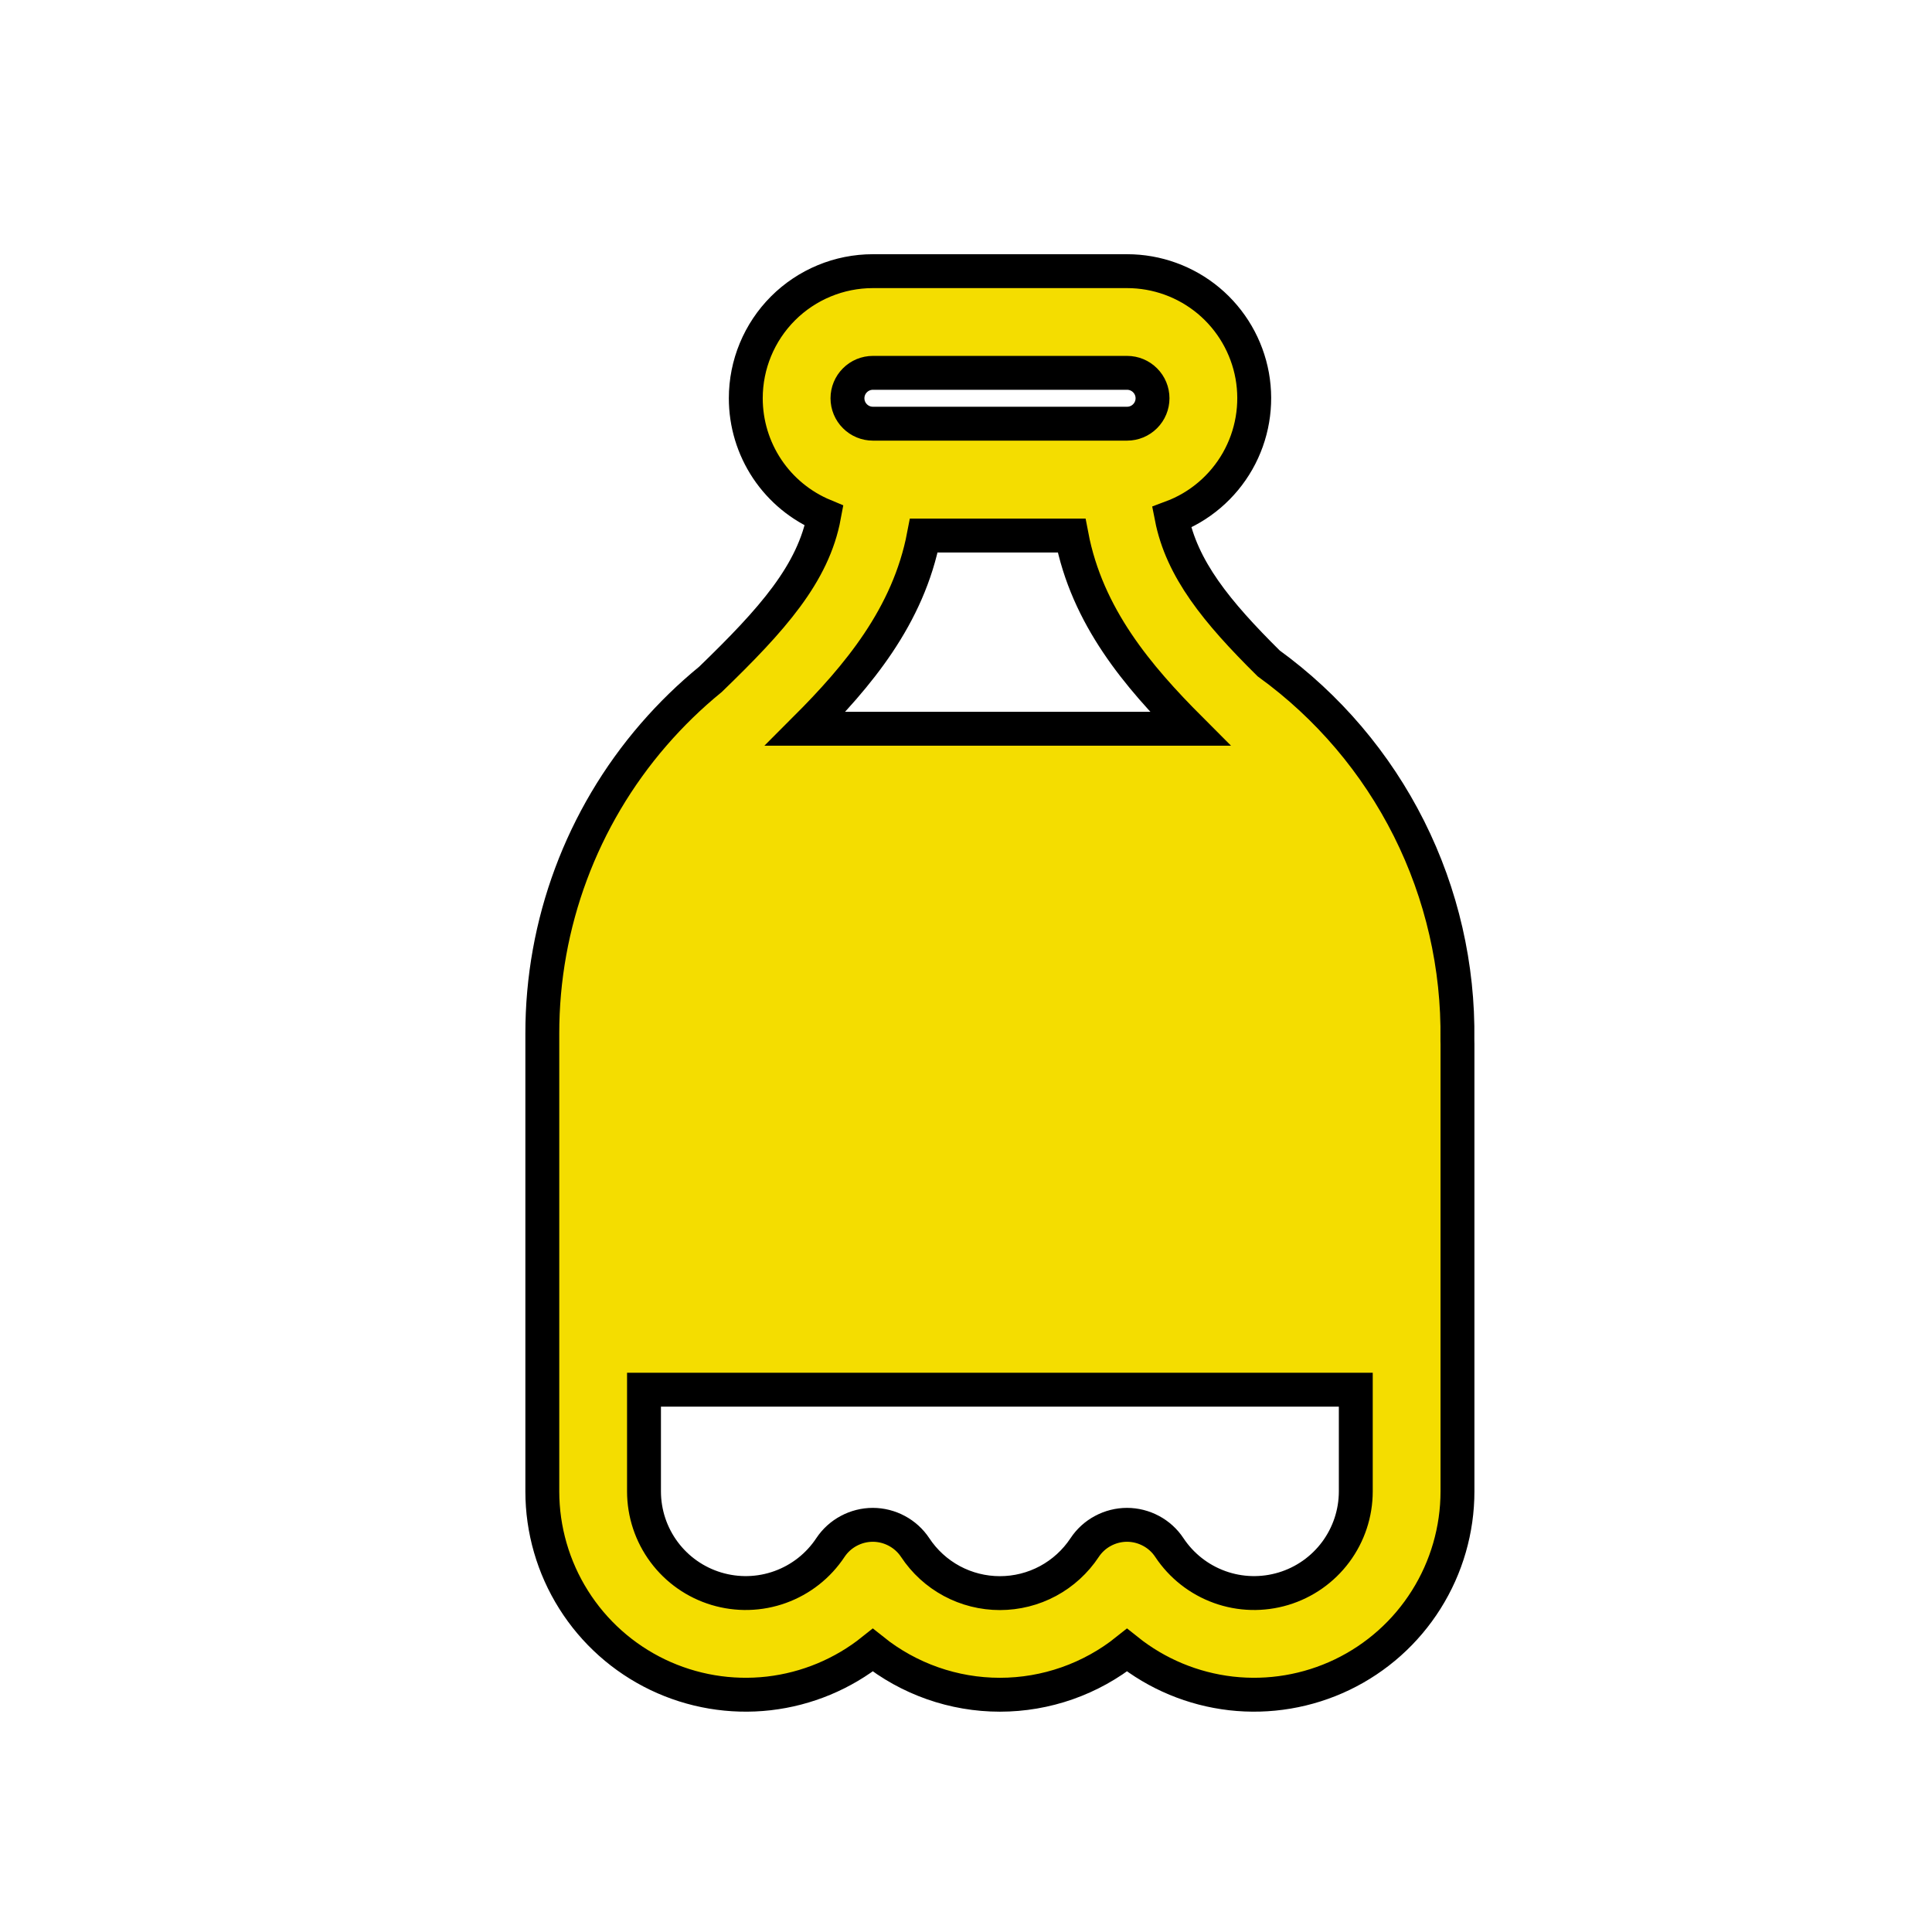 <svg width="57" height="57" viewBox="0 0 57 57" fill="none" xmlns="http://www.w3.org/2000/svg">
<path d="M22.003 11.75C22.003 10.755 22.398 9.802 23.101 9.098C23.805 8.395 24.758 8 25.753 8H33.253C34.132 8 34.983 8.309 35.658 8.872C36.332 9.436 36.787 10.218 36.944 11.083C37.1 11.948 36.947 12.841 36.513 13.604C36.078 14.368 35.389 14.956 34.566 15.263C34.865 16.785 35.886 18.044 37.428 19.571C39.179 20.84 40.599 22.512 41.569 24.445C42.538 26.378 43.029 28.516 42.998 30.678V30.719L43 30.8V44C43 45.13 42.68 46.238 42.078 47.194C41.477 48.151 40.617 48.918 39.598 49.408C38.579 49.897 37.442 50.089 36.319 49.961C35.196 49.832 34.132 49.389 33.25 48.683C32.186 49.535 30.863 50 29.5 50C28.137 50 26.814 49.535 25.75 48.683C24.868 49.389 23.804 49.832 22.681 49.961C21.558 50.089 20.421 49.897 19.402 49.408C18.383 48.918 17.523 48.151 16.922 47.194C16.32 46.238 16 45.13 16 44V30.498C15.996 27.257 17.163 24.123 19.285 21.672C19.797 21.081 20.356 20.537 20.962 20.042C22.785 18.278 23.998 16.922 24.314 15.215C23.63 14.931 23.045 14.45 22.633 13.833C22.222 13.216 22.003 12.491 22.003 11.75ZM25.753 11C25.554 11 25.363 11.079 25.223 11.22C25.082 11.36 25.003 11.551 25.003 11.75C25.003 11.949 25.082 12.14 25.223 12.28C25.363 12.421 25.554 12.5 25.753 12.5H33.253C33.452 12.5 33.643 12.421 33.783 12.28C33.924 12.14 34.003 11.949 34.003 11.75C34.003 11.551 33.924 11.36 33.783 11.22C33.643 11.079 33.452 11 33.253 11H25.753ZM23.759 21.5H35.113C33.583 19.967 32.072 18.197 31.615 15.8H27.256C26.8 18.186 25.296 19.962 23.759 21.5ZM19 44C19 44.645 19.208 45.272 19.592 45.789C19.977 46.307 20.517 46.686 21.134 46.872C21.752 47.058 22.412 47.041 23.018 46.822C23.625 46.603 24.144 46.195 24.5 45.657C24.637 45.451 24.823 45.282 25.041 45.166C25.259 45.049 25.503 44.987 25.75 44.987C25.997 44.987 26.241 45.049 26.459 45.166C26.677 45.282 26.863 45.451 27 45.657C27.273 46.071 27.644 46.41 28.08 46.645C28.517 46.88 29.005 47.002 29.5 47.002C29.995 47.002 30.483 46.88 30.92 46.645C31.356 46.41 31.727 46.071 32.001 45.657C32.137 45.451 32.323 45.282 32.541 45.166C32.759 45.049 33.003 44.987 33.25 44.987C33.497 44.987 33.741 45.049 33.959 45.166C34.177 45.282 34.363 45.451 34.499 45.657C34.856 46.195 35.375 46.603 35.982 46.822C36.588 47.041 37.248 47.058 37.866 46.872C38.483 46.686 39.023 46.307 39.408 45.789C39.792 45.272 40 44.645 40 44V41H19V44Z" fill="#F4DD00" stroke="black"/>
</svg>
